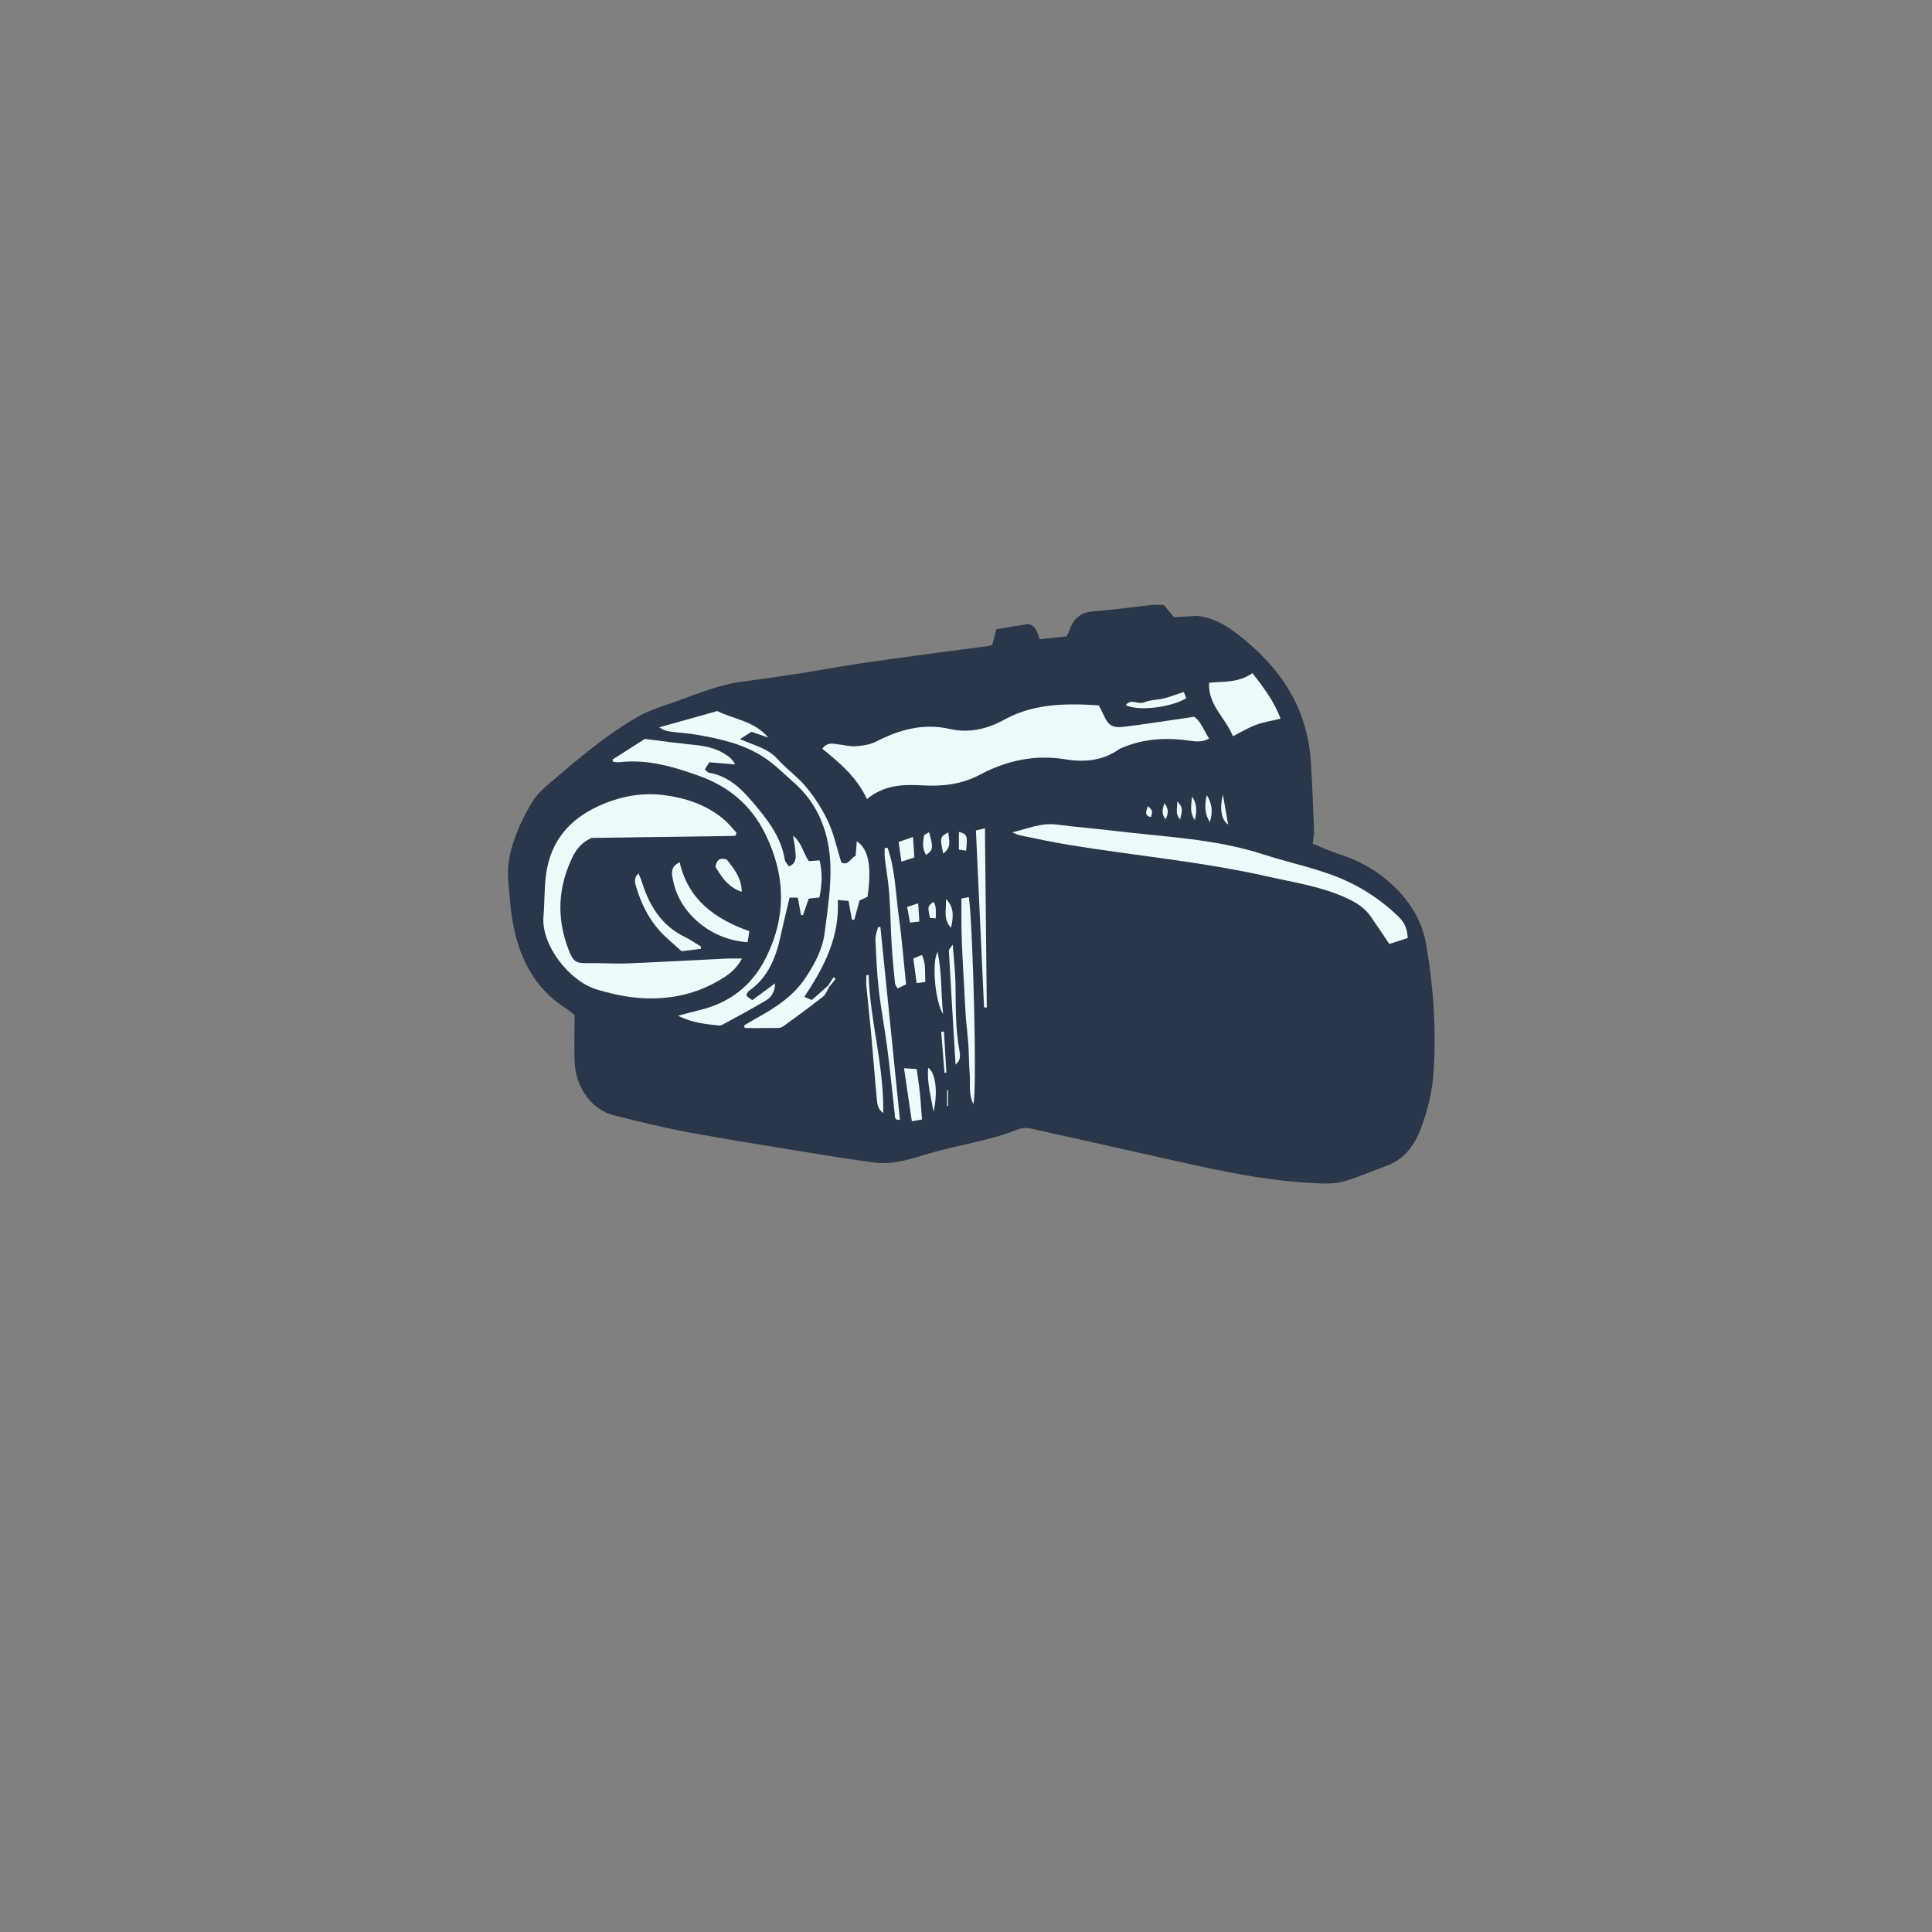 <svg version="1.1" xmlns="http://www.w3.org/2000/svg" xmlns:xlink="http://www.w3.org/1999/xlink" x="0px" y="0px" width="200px"
	 height="200px" viewBox="0 0 200 200" enable-background="new 0 0 200 200" xml:space="preserve">
<rect x="0" y="0" width="200" height="200" fill="#808080" stroke="none"/>
<g id="svg">
	<path class="stroke" fill="#2a374b"  d="M147.627,97.734c-0.404-2.311-1.571-4.256-3.222-5.88c-1.642-1.616-3.6-2.746-5.812-3.443
		c-0.918-0.29-1.795-0.707-2.705-1.071c0.058-0.539,0.161-0.977,0.143-1.41c-0.095-2.428-0.188-4.857-0.347-7.282
		c-0.063-0.964-0.228-1.934-0.459-2.873c-0.917-3.726-3.083-6.698-5.923-9.152c-1.546-1.337-3.218-2.616-5.343-2.871
		c-0.837,0.046-1.673,0.092-2.432,0.134c-0.425-0.511-0.761-0.915-1.055-1.268c-0.528,0-0.896-0.033-1.254,0.005
		c-2.013,0.218-4.02,0.516-6.038,0.663c-1.399,0.102-2.119,0.846-2.512,2.08c-0.047,0.148-0.146,0.28-0.267,0.508
		c-0.888,0.095-1.803,0.193-2.754,0.295c-0.298-0.617-0.326-1.374-1.224-1.573c-1,0.165-2.111,0.348-3.281,0.54
		c-0.151,0.581-0.28,1.075-0.422,1.62c-0.166,0.044-0.354,0.117-0.548,0.142c-1.647,0.22-3.296,0.423-4.942,0.647
		c-2.772,0.376-5.546,0.742-8.313,1.155c-2.124,0.317-4.235,0.719-6.358,1.048c-1.921,0.299-3.848,0.561-5.775,0.821
		c-2.805,0.38-5.351,1.597-8.005,2.463c-0.996,0.325-1.993,0.722-2.896,1.248c-3.205,1.865-6.021,4.261-8.828,6.661
		c-0.704,0.602-1.442,1.239-1.917,2.013c-0.739,1.201-1.377,2.492-1.85,3.819c-0.501,1.408-0.817,2.896-0.672,4.425
		c0.119,1.249,0.184,2.508,0.377,3.745c0.612,3.92,2.166,7.297,5.673,9.501c0.271,0.17,0.506,0.394,0.815,0.638
		c0,1.66-0.067,3.325,0.016,4.982c0.128,2.579,1.827,4.844,4.037,5.392c2.597,0.645,5.198,1.295,7.828,1.776
		c4.667,0.854,9.355,1.589,14.037,2.357c1.679,0.276,3.363,0.519,5.047,0.751c2.041,0.282,3.948-0.407,5.839-0.962
		c3.031-0.89,6.192-1.292,9.142-2.485c0.38-0.154,0.882-0.154,1.293-0.064c3.999,0.875,7.988,1.793,11.984,2.68
		c3.009,0.667,6.013,1.372,9.041,1.941c3.071,0.577,6.173,0.985,9.303,1.07c0.76,0.021,1.561-0.056,2.282-0.282
		c1.429-0.448,2.813-1.036,4.22-1.558c1.771-0.657,2.812-2.017,3.473-3.694c0.792-2.014,1.271-4.114,1.401-6.275
		C148.688,106.355,148.377,102.027,147.627,97.734z"/>
	<path fill-rule="evenodd" clip-rule="evenodd" fill="#eef9fc" class="fill" d="M85.125,77.512c0.515-0.702,1.056-0.527,1.567-0.47
		c0.644,0.071,1.292,0.25,1.926,0.206c0.705-0.049,1.464-0.165,2.082-0.482c2.414-1.238,4.889-1.929,7.614-1.305
		c2.004,0.459,3.933-0.009,5.641-0.954c2.456-1.358,5.055-1.627,7.753-1.587c0.647,0.01,1.293,0.062,2.038,0.101
		c0.149,0.294,0.325,0.604,0.469,0.927c0.503,1.134,0.893,1.438,2.17,1.283c2.327-0.282,4.643-0.657,7.222-1.03
		c0.657,0.403,1.001,1.358,1.556,2.261c-0.715,0.382-1.357,0.31-1.984,0.219c-2.328-0.338-4.611-0.246-6.818,0.651
		c-0.187,0.076-0.388,0.14-0.551,0.254c-1.676,1.172-3.577,1.336-5.488,1.023c-3.148-0.517-6.088,0.1-8.824,1.562
		c-1.926,1.029-3.928,1.254-6,1.131c-2.035-0.121-3.978-0.04-5.751,1.414C88.716,80.495,86.972,78.992,85.125,77.512z"/>
	<path fill-rule="evenodd" clip-rule="evenodd" fill="#eef9fc" class="fill" d="M76.124,86.533c-4.968,0.07-9.935,0.14-14.896,0.21
		c-0.866,0.4-1.491,1.04-1.894,1.847c-1.59,3.18-1.754,6.453-0.457,9.765c0.5,1.278,0.787,1.375,2.112,1.352
		c1.337-0.024,2.677,0.076,4.012,0.022c3.403-0.137,6.805-0.332,10.207-0.497c0.469-0.022,0.939-0.002,1.609-0.002
		c-0.487,0.846-1.014,1.376-1.644,1.799c-2.208,1.484-4.629,2.238-7.308,2.321c-2.104,0.066-4.074-0.313-6.083-0.918
		c-2.869-0.863-5.769-4.614-5.522-7.555c0.121-1.45,0.077-2.917,0.269-4.356c0.447-3.371,2.357-5.674,5.42-7.071
		c2.149-0.98,4.391-1.44,6.746-1.143c2.29,0.289,4.431,1.002,6.23,2.508c0.488,0.409,0.884,0.927,1.323,1.396
		C76.207,86.319,76.166,86.426,76.124,86.533z"/>
	<path fill-rule="evenodd" clip-rule="evenodd" fill="#eef9fc" class="fill" d="M104.796,86.165c1.544-0.36,2.994-1.023,4.618-0.804
		c1.929,0.261,3.874,0.396,5.805,0.633c5.224,0.643,10.526,0.812,15.586,2.461c2.96,0.964,6.049,1.513,8.887,2.88
		c1.814,0.874,3.43,2.003,4.886,3.367c0.853,0.798,1.076,1.355,1.151,2.4c-0.618,0.202-1.26,0.411-1.905,0.621
		c-0.664-0.984-1.283-1.922-1.923-2.846c-0.593-0.856-1.415-1.394-2.361-1.841c-2.643-1.25-5.506-1.667-8.308-2.3
		c-6.771-1.53-13.69-2.152-20.529-3.265c-1.72-0.28-3.425-0.653-5.133-1C105.302,86.416,105.053,86.269,104.796,86.165z"/>
	<path fill-rule="evenodd" clip-rule="evenodd" fill="#eef9fc" class="fill" d="M63.392,78.639c1.034-0.659,2.067-1.319,3.36-2.144
		c1.635,0.199,3.516,0.455,5.403,0.65c1.154,0.119,2.224,0.422,3.17,1.1c0.308,0.22,0.585,0.482,0.771,0.891
		c-0.876-0.074-1.753-0.148-2.666-0.225c-0.164,0.255-0.307,0.478-0.471,0.732c0.174,0.148,0.281,0.318,0.412,0.34
		c2.318,0.384,3.712,2.043,5.089,3.703c1.304,1.571,2.45,3.235,2.785,5.326c0.038,0.236,0.275,0.44,0.433,0.679
		c0.772-0.323,0.711-0.915,0.671-1.465c-0.037-0.5-0.145-0.994-0.259-1.738c0.946,0.811,1.051,1.812,1.642,2.662
		c0.289-0.023,0.633-0.05,1.108-0.087c0.32,1.25,0.259,2.55-0.017,3.844c-0.398,0.042-0.743,0.079-1.1,0.117
		c-0.215,0.615-0.408,1.166-0.601,1.717c-0.069-0.01-0.138-0.019-0.207-0.029c-0.104-0.573-0.207-1.146-0.322-1.787
		c-0.297,0-0.556,0-0.858,0c-0.321,1.365-0.652,2.693-0.942,4.031c-0.486,2.235-1.309,4.264-3.279,5.633
		c-0.092,0.064-0.143,0.19-0.205,0.292c-0.019,0.031-0.012,0.077-0.029,0.215c0.166,0.125,0.372,0.279,0.591,0.443
		c0.822-0.606,1.593-1.175,2.364-1.744c-0.007,0.784-0.333,1.4-0.902,1.744c-1.455,0.878-2.963,1.669-4.454,2.487
		c-0.14,0.077-0.315,0.154-0.463,0.136c-1.35-0.16-2.72-0.248-4.22-1.014c0.892-0.235,1.53-0.418,2.174-0.571
		c3.146-0.747,5.462-2.515,6.921-5.437c2.152-4.314,2.026-8.582-0.091-12.854c-1.461-2.949-3.773-4.878-6.866-5.98
		c-2.658-0.948-5.32-1.732-8.188-1.404c-0.219,0.025-0.448-0.023-0.672-0.039C63.447,78.787,63.42,78.713,63.392,78.639z"/>
	<path fill-rule="evenodd" clip-rule="evenodd" fill="#eef9fc" class="fill" d="M85.847,102.152c-0.21,0.342-0.346,0.777-0.642,1.011
		c-1.331,1.051-2.705,2.049-4.073,3.052c-0.156,0.115-0.377,0.196-0.569,0.199c-1.151,0.019-2.304,0.009-3.456,0.009
		c-0.031-0.088-0.061-0.176-0.09-0.265c0.36-0.212,0.717-0.433,1.083-0.635c2.029-1.123,3.983-2.326,5.305-4.328
		c0.951-1.439,1.756-2.951,1.969-4.67c0.283-2.291,0.659-4.604,0.59-6.895c-0.101-3.331-1.201-6.367-3.818-8.656
		c-0.976-0.854-1.897-1.793-2.965-2.511c-2.127-1.428-4.597-1.976-7.081-2.408c-0.875-0.152-1.768-0.199-2.65-0.312
		c-0.394-0.051-0.782-0.147-1.199-0.453c1.931-0.541,3.862-1.081,6.007-1.682c1.644,0.84,3.833,1.016,5.282,2.755
		c-0.556-0.194-1.112-0.388-1.74-0.607c-0.312,0.197-0.636,0.4-1.204,0.758c1.49,0.651,2.884,0.947,3.869,2.039
		c0.945,1.048,2.138,1.882,3.029,2.97c0.889,1.085,1.669,2.307,2.257,3.58c0.585,1.268,0.872,2.673,1.331,4.151
		c0.698,0.446,0.968-0.43,1.497-0.668c0.04-0.522,0.077-1.001,0.115-1.5c1.35,0.881,1.514,2.941,1.111,5.747
		c-0.256,0.12-0.541,0.253-0.828,0.387c-0.183,0.678-0.36,1.335-0.538,1.992c-0.081,0.002-0.161,0.004-0.241,0.006
		c-0.111-0.603-0.223-1.205-0.361-1.957c-0.276-0.022-0.594-0.048-1.108-0.089c0.198,3.84-1.417,6.953-3.469,10.022
		c0.446,0.184,0.715,0.295,0.79,0.326c0.646-0.574,1.158-1.029,1.671-1.484C85.762,102.074,85.804,102.113,85.847,102.152z"/>
	<path fill-rule="evenodd" clip-rule="evenodd" fill="#eef9fc" class="fill" d="M125.164,70.676c1.445-0.143,3.027,0.032,4.494-0.993
		c1.152,1.484,2.253,2.941,2.903,4.713c-0.896,0.219-1.754,0.352-2.552,0.645c-0.787,0.289-1.514,0.74-2.378,1.177
		C126.865,74.297,125.041,72.995,125.164,70.676z"/>
	<path fill-rule="evenodd" clip-rule="evenodd" fill="#eef9fc" class="fill" d="M99.528,93.014c0.274-0.052,0.52-0.1,0.769-0.147
		c0.428,3.021,0.868,20.316,0.459,21.423c-0.519-1.108-0.289-2.118-0.37-3.068c-0.086-1.005-0.07-2.019-0.138-3.026
		c-0.068-1.009-0.202-2.014-0.276-3.022c-0.074-1.01-0.109-2.022-0.164-3.033c-0.054-1.004-0.121-2.008-0.167-3.013
		c-0.047-1.007-0.091-2.016-0.109-3.023C99.513,95.102,99.528,94.099,99.528,93.014z"/>
	<path fill-rule="evenodd" clip-rule="evenodd" fill="#eef9fc" class="fill" d="M77.575,96.401c-0.065,0.395-0.128,0.771-0.188,1.132
		c-3.739-0.229-7-2.925-7.692-6.312c-0.139-0.679-0.383-1.471,0.663-1.96C71.235,93.099,73.938,95.101,77.575,96.401z"/>
	<path fill-rule="evenodd" clip-rule="evenodd" fill="#eef9fc" class="fill" d="M91.14,95.965c0.673,6.646,1.346,13.293,2.02,19.944
		c-0.594,0.097-0.503-0.301-0.537-0.601c-0.258-2.291-0.487-4.584-0.782-6.87c-0.258-2-0.645-3.984-0.871-5.987
		c-0.195-1.728-0.27-3.47-0.344-5.208c-0.018-0.421,0.175-0.851,0.271-1.276C90.978,95.967,91.059,95.966,91.14,95.965z"/>
	<path fill-rule="evenodd" clip-rule="evenodd" fill="#eef9fc" class="fill" d="M91.879,87.759c0.799,2.261,0.828,4.672,1.154,7.02
		c0.326,2.341,0.509,4.702,0.76,7.114c-0.264,0.131-0.545,0.271-0.877,0.437c-0.102-0.2-0.25-0.367-0.267-0.547
		c-0.132-1.328-0.266-2.656-0.345-3.988c-0.106-1.773-0.125-3.552-0.255-5.323c-0.091-1.235-0.313-2.459-0.458-3.691
		c-0.038-0.327-0.006-0.662-0.006-0.993C91.683,87.778,91.781,87.769,91.879,87.759z"/>
	<path fill-rule="evenodd" clip-rule="evenodd" fill="#eef9fc" class="fill" d="M101.869,104.297c-0.28-6.081-0.559-12.161-0.843-18.331
		c0.335-0.08,0.622-0.148,0.935-0.222c0.065,6.25,0.129,12.398,0.192,18.546C102.059,104.293,101.964,104.295,101.869,104.297z"/>
	<path fill-rule="evenodd" clip-rule="evenodd" fill="#eef9fc" class="fill" d="M72.55,98.217c-0.716,0.093-1.433,0.186-1.991,0.258
		c-0.843-0.779-1.638-1.409-2.306-2.154c-1.152-1.287-1.889-2.826-2.386-4.475c-0.136-0.451-0.289-0.925,0.219-1.438
		c0.141,0.336,0.262,0.568,0.337,0.814c0.766,2.493,2.029,4.59,4.483,5.779c0.576,0.279,1.106,0.653,1.658,0.984
		C72.561,98.063,72.555,98.14,72.55,98.217z"/>
	<path fill-rule="evenodd" clip-rule="evenodd" fill="#eef9fc" class="fill" d="M89.921,100.924c0.142,4.754,1.595,9.362,1.512,14.308
		c-0.583-0.431-0.616-0.972-0.662-1.445c-0.219-2.26-0.385-4.524-0.591-6.786c-0.151-1.653-0.34-3.303-0.497-4.957
		c-0.034-0.354-0.005-0.715-0.005-1.073C89.759,100.955,89.84,100.939,89.921,100.924z"/>
	<path fill-rule="evenodd" clip-rule="evenodd" fill="#eef9fc" class="fill" d="M95.443,115.891c-0.405,0.07-0.665,0.115-1.049,0.181
		c-0.27-1.828-0.528-3.578-0.811-5.491c0.458,0.032,0.828,0.058,1.313,0.092c0.118,0.879,0.248,1.707,0.335,2.54
		C95.32,114.054,95.367,114.9,95.443,115.891z"/>
	<path fill-rule="evenodd" clip-rule="evenodd" fill="#eef9fc" class="fill" d="M98.623,97.78c0.112,1.504,0.269,2.777,0.288,4.052
		c0.035,2.308-0.014,4.615,0.401,6.899c0.092,0.507,0.168,1.028-0.392,1.478c-0.236-3.925-0.475-7.851-0.693-11.777
		C98.22,98.284,98.408,98.124,98.623,97.78z"/>
	<path fill-rule="evenodd" clip-rule="evenodd" fill="#eef9fc" class="fill" d="M75.229,88.976c0.749,0.942,1.537,1.896,1.558,3.345
		c-1.417-0.468-2.083-1.537-2.724-2.594C74.179,89,74.53,88.754,75.229,88.976z"/>
	<path fill-rule="evenodd" clip-rule="evenodd" fill="#eef9fc" class="fill" d="M122.545,71.623c0.072,0.189,0.165,0.432,0.252,0.662
		c-1.642,0.974-4.995,1.353-6.265,0.708c0.545-0.712,1.277-0.033,1.894-0.283c0.66-0.269,1.43-0.252,2.134-0.43
		C121.207,72.118,121.832,71.863,122.545,71.623z"/>
	<path fill-rule="evenodd" clip-rule="evenodd" fill="#eef9fc" class="fill" d="M97.059,98.549c0.463,2.169,0.334,4.227,0.573,6.431
		C96.812,103.758,96.426,99.601,97.059,98.549z"/>
	<path fill-rule="evenodd" clip-rule="evenodd" fill="#eef9fc" class="fill" d="M94.653,88.767c-0.484,0.156-0.819,0.263-1.341,0.431
		c-0.099-0.703-0.188-1.336-0.287-2.039c0.548-0.19,0.944-0.326,1.489-0.515C94.565,87.419,94.605,88.04,94.653,88.767z"/>
	<path fill-rule="evenodd" clip-rule="evenodd" fill="#eef9fc" class="fill" d="M94.549,99.219c0.335-0.137,0.581-0.236,0.885-0.359
		c0.449,0.909,0.291,1.826,0.361,2.797c-0.293,0.036-0.544,0.066-0.908,0.11C94.77,100.882,94.662,100.068,94.549,99.219z"/>
	<path fill-rule="evenodd" clip-rule="evenodd" fill="#eef9fc" class="fill" d="M96.635,115.109c-0.257-1.62-0.696-3.019-0.552-4.583
		C96.879,111.099,97.1,113.084,96.635,115.109z"/>
	<path fill-rule="evenodd" clip-rule="evenodd" fill="#eef9fc" class="fill" d="M96.172,86.146c0.473,1.576,0.424,1.899-0.312,2.353
		c-0.384-0.633-0.339-1.31-0.207-1.979C95.678,86.393,95.933,86.312,96.172,86.146z"/>
	<path fill-rule="evenodd" clip-rule="evenodd" fill="#eef9fc" class="fill" d="M95.171,95.391c-0.389,0.047-0.615,0.075-0.967,0.118
		c-0.1-0.549-0.189-1.04-0.295-1.623c0.368-0.121,0.684-0.224,1.14-0.373C95.093,94.188,95.128,94.728,95.171,95.391z"/>
	<path fill-rule="evenodd" clip-rule="evenodd" fill="#eef9fc" class="fill" d="M98.443,96.054c-0.866-1.004-0.438-1.923-0.521-2.984
		C98.648,93.76,98.787,94.661,98.443,96.054z"/>
	<path fill-rule="evenodd" clip-rule="evenodd" fill="#eef9fc" class="fill" d="M100.01,88.055c-0.299-0.041-0.522-0.071-0.746-0.101
		c0-0.647,0-1.229,0-1.833C100.128,86.349,100.173,86.467,100.01,88.055z"/>
	<path fill-rule="evenodd" clip-rule="evenodd" fill="#eef9fc" class="fill" d="M125.24,85.105c-0.527-0.845-0.567-1.742-0.314-2.795
		C125.459,83.142,125.585,84.018,125.24,85.105z"/>
	<path fill-rule="evenodd" clip-rule="evenodd" fill="#eef9fc" class="fill" d="M97.718,106.791c0.083,1.417,0.167,2.834,0.251,4.251
		c-0.065,0.004-0.129,0.009-0.194,0.014c-0.114-1.415-0.229-2.83-0.343-4.245C97.527,106.805,97.622,106.798,97.718,106.791z"/>
	<path fill-rule="evenodd" clip-rule="evenodd" fill="#eef9fc" class="fill" d="M126.592,82.248c0.173,0.986,0.345,1.971,0.543,3.101
		C126.449,84.901,126.224,83.761,126.592,82.248z"/>
	<path fill-rule="evenodd" clip-rule="evenodd" fill="#eef9fc" class="fill" d="M97.646,88.36c-0.375-1.618-0.336-1.762,0.521-2.19
		C98.201,86.901,98.583,87.671,97.646,88.36z"/>
	<path fill-rule="evenodd" clip-rule="evenodd" fill="#eef9fc" class="fill" d="M96.874,95.064c-0.309-0.019-0.46-0.028-0.6-0.036
		c-0.26-1.2-0.26-1.2,0.364-1.666C96.978,93.872,96.857,94.42,96.874,95.064z"/>
	<path fill-rule="evenodd" clip-rule="evenodd" fill="#eef9fc" class="fill" d="M123.702,84.9c-0.542-0.693-0.405-1.45-0.303-2.443
		C124.01,83.363,123.841,84.137,123.702,84.9z"/>
	<path fill-rule="evenodd" clip-rule="evenodd" fill="#eef9fc" class="fill" d="M122.168,84.822c-0.565-0.587-0.265-1.217-0.298-1.883
		C122.434,83.602,122.448,83.697,122.168,84.822z"/>
	<path fill-rule="evenodd" clip-rule="evenodd" fill="#eef9fc" class="fill" d="M120.549,83.142c0.43,0.605,0.424,1.063,0.11,1.674
		C120.229,84.268,120.317,83.803,120.549,83.142z"/>
	<path fill-rule="evenodd" clip-rule="evenodd" fill="#eef9fc" class="fill" d="M118.84,83.444c0.485,0.486,0.485,0.486,0.312,1.145
		C118.446,84.43,118.625,84.016,118.84,83.444z"/>
	<path fill-rule="evenodd" clip-rule="evenodd" fill="#eef9fc" class="fill" d="M98.146,112.861c0,0.542,0,1.083,0,1.625
		c-0.033,0-0.065,0.001-0.099,0.002c0-0.552,0-1.103,0-1.654C98.081,112.844,98.114,112.852,98.146,112.861z"/>
	<path fill-rule="evenodd" clip-rule="evenodd" fill="#eef9fc" class="fill" d="M85.72,102.035c0.188-0.288,0.375-0.577,0.563-0.865
		c0.078,0.052,0.155,0.104,0.233,0.156c-0.223,0.275-0.446,0.551-0.669,0.827C85.804,102.113,85.762,102.074,85.72,102.035z"/>
</g>
<g id="Layer_2" display="none">
</g>
</svg>
